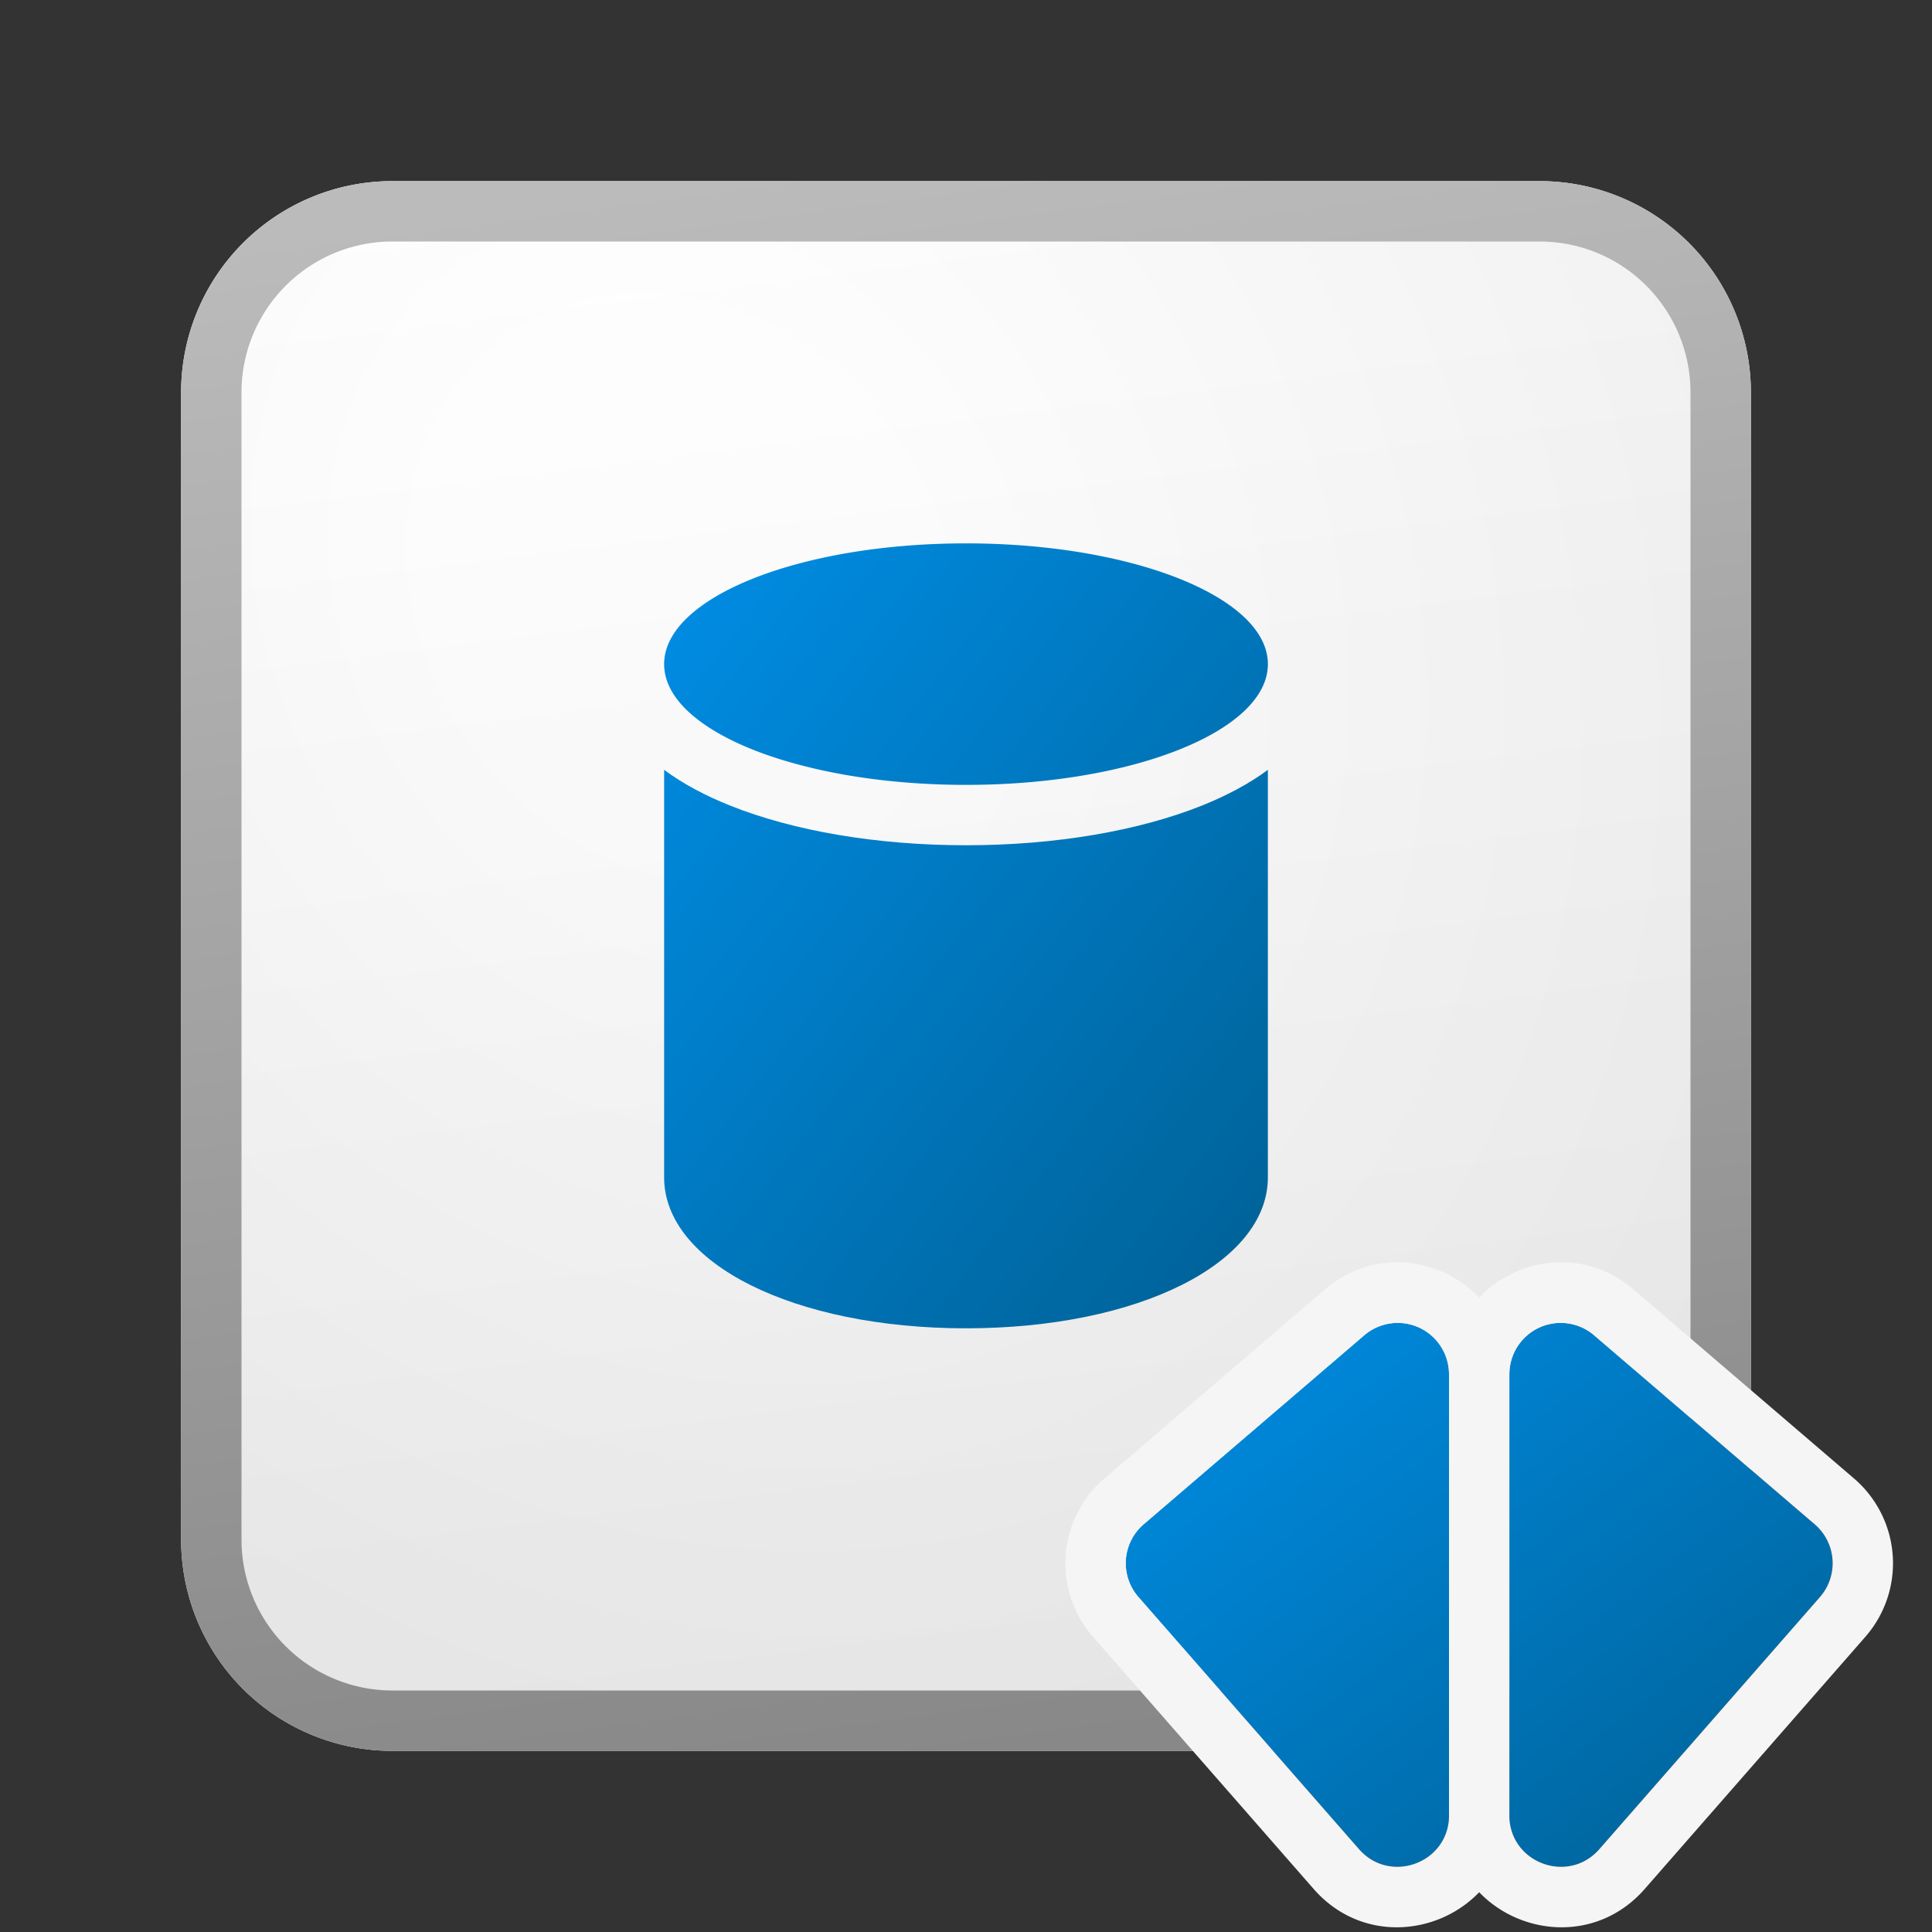 <svg xmlns="http://www.w3.org/2000/svg" width="32" height="32" fill="currentColor"><rect width="100%" height="100%" fill="#333333" stroke="none"/><path fill="url(#icon-0a937606839d88c2__icon-6ae5bd9aa074d8af__a)" d="M3 6.5A3.5 3.5 0 0 1 6.5 3h19A3.5 3.5 0 0 1 29 6.5v19a3.5 3.5 0 0 1-3.5 3.5h-19A3.5 3.5 0 0 1 3 25.5v-19Z"/><path fill="url(#icon-f692499c6fb4f9e1__icon-1e3e3b92ad0a0192__b)" fill-opacity=".2" d="M3 6.5A3.5 3.5 0 0 1 6.5 3h19A3.5 3.5 0 0 1 29 6.5v19a3.5 3.5 0 0 1-3.5 3.5h-19A3.5 3.5 0 0 1 3 25.5v-19Z"/><path fill="url(#icon-ca376326da91f7ed__icon-6ed75d616a99dde4__c)" fill-rule="evenodd" d="M25.5 4h-19A2.5 2.5 0 0 0 4 6.5v19A2.5 2.5 0 0 0 6.5 28h19a2.5 2.5 0 0 0 2.5-2.5v-19A2.5 2.5 0 0 0 25.5 4Zm-19-1A3.5 3.5 0 0 0 3 6.5v19A3.5 3.5 0 0 0 6.5 29h19a3.5 3.5 0 0 0 3.5-3.5v-19A3.5 3.5 0 0 0 25.5 3h-19Z" clip-rule="evenodd"/><path fill="url(#icon-d190ae7f931e55dd__icon-fb72e495473e39ad__d)" d="M16 14c1.475 0 2.857-.237 3.907-.657.395-.158.77-.353 1.093-.592v6.75c0 1.424-2.149 2.5-5 2.5s-5-1.076-5-2.5v-6.75c.322.239.698.434 1.093.592 1.05.42 2.432.657 3.907.657Z"/><path fill="url(#icon-4ed381cda1914b55__icon-840dd67b9dcd3cf9__e)" d="M11 11c0 1.105 2.239 2 5 2s5-.895 5-2l-.001-.043C20.942 9.872 18.726 9 16 9c-2.071 0-3.848.504-4.607 1.222-.24.226-.378.475-.392.735A.878.878 0 0 0 11 11Z"/><path fill="url(#icon-3fa8be6b381f96f8__icon-0eec50b7513d2763__f)" d="M24 22.761a.85.85 0 0 0-1.403-.645l-3.654 3.131a.85.85 0 0 0-.086 1.206l3.654 4.175c.516.591 1.49.225 1.49-.56v-7.307Z"/><path fill="url(#icon-8166c9f76d7264e2__icon-9c7913888e69566a__g)" d="M25 22.761a.85.85 0 0 1 1.403-.645l3.654 3.131a.85.85 0 0 1 .086 1.206l-3.654 4.175c-.516.591-1.49.225-1.49-.56v-7.307Z"/><path fill="#F5F5F5" fill-rule="evenodd" d="m21.758 31.287-3.654-4.176a1.85 1.85 0 0 1 .189-2.623l3.653-3.132c.81-.694 1.92-.53 2.554.135.634-.666 1.743-.83 2.554-.135l3.654 3.132a1.85 1.85 0 0 1 .188 2.623l-3.654 4.176c-.783.894-2.046.781-2.742.054-.696.727-1.96.84-2.742-.054ZM24 30.094c-.021.767-.978 1.118-1.49.534l-3.653-4.175a.85.85 0 0 1 .086-1.206l3.654-3.131A.85.85 0 0 1 24 22.76v7.333Zm1 0c.021.767.978 1.118 1.49.534l3.653-4.175a.85.85 0 0 0-.086-1.206l-3.654-3.131A.85.85 0 0 0 25 22.76v7.308a.73.73 0 0 0 0 .025Z" clip-rule="evenodd"/><defs><linearGradient id="icon-0a937606839d88c2__icon-6ae5bd9aa074d8af__a" x1="10.222" x2="13.511" y1="3" y2="29.311" gradientUnits="userSpaceOnUse"><stop stop-color="#fff"/><stop offset="1" stop-color="#EBEBEB"/></linearGradient><linearGradient id="icon-ca376326da91f7ed__icon-6ed75d616a99dde4__c" x1="11.396" x2="14.897" y1="3" y2="29.256" gradientUnits="userSpaceOnUse"><stop stop-color="#BBB"/><stop offset="1" stop-color="#888"/></linearGradient><linearGradient id="icon-d190ae7f931e55dd__icon-fb72e495473e39ad__d" x1="11" x2="23.565" y1="9" y2="18.665" gradientUnits="userSpaceOnUse"><stop stop-color="#008EE6"/><stop offset="1" stop-color="#006094"/></linearGradient><linearGradient id="icon-4ed381cda1914b55__icon-840dd67b9dcd3cf9__e" x1="11" x2="23.565" y1="9" y2="18.665" gradientUnits="userSpaceOnUse"><stop stop-color="#008EE6"/><stop offset="1" stop-color="#006094"/></linearGradient><linearGradient id="icon-3fa8be6b381f96f8__icon-0eec50b7513d2763__f" x1="18.646" x2="27.357" y1="21.909" y2="33.227" gradientUnits="userSpaceOnUse"><stop stop-color="#008EE6"/><stop offset="1" stop-color="#006094"/></linearGradient><linearGradient id="icon-8166c9f76d7264e2__icon-9c7913888e69566a__g" x1="18.646" x2="27.357" y1="21.909" y2="33.227" gradientUnits="userSpaceOnUse"><stop stop-color="#008EE6"/><stop offset="1" stop-color="#006094"/></linearGradient><radialGradient id="icon-f692499c6fb4f9e1__icon-1e3e3b92ad0a0192__b" cx="0" cy="0" r="1" gradientTransform="rotate(56.31 -3.476 15.448) scale(24.738 21.408)" gradientUnits="userSpaceOnUse"><stop offset=".177" stop-color="#fff"/><stop offset="1" stop-color="#B8B8B8"/></radialGradient></defs></svg>